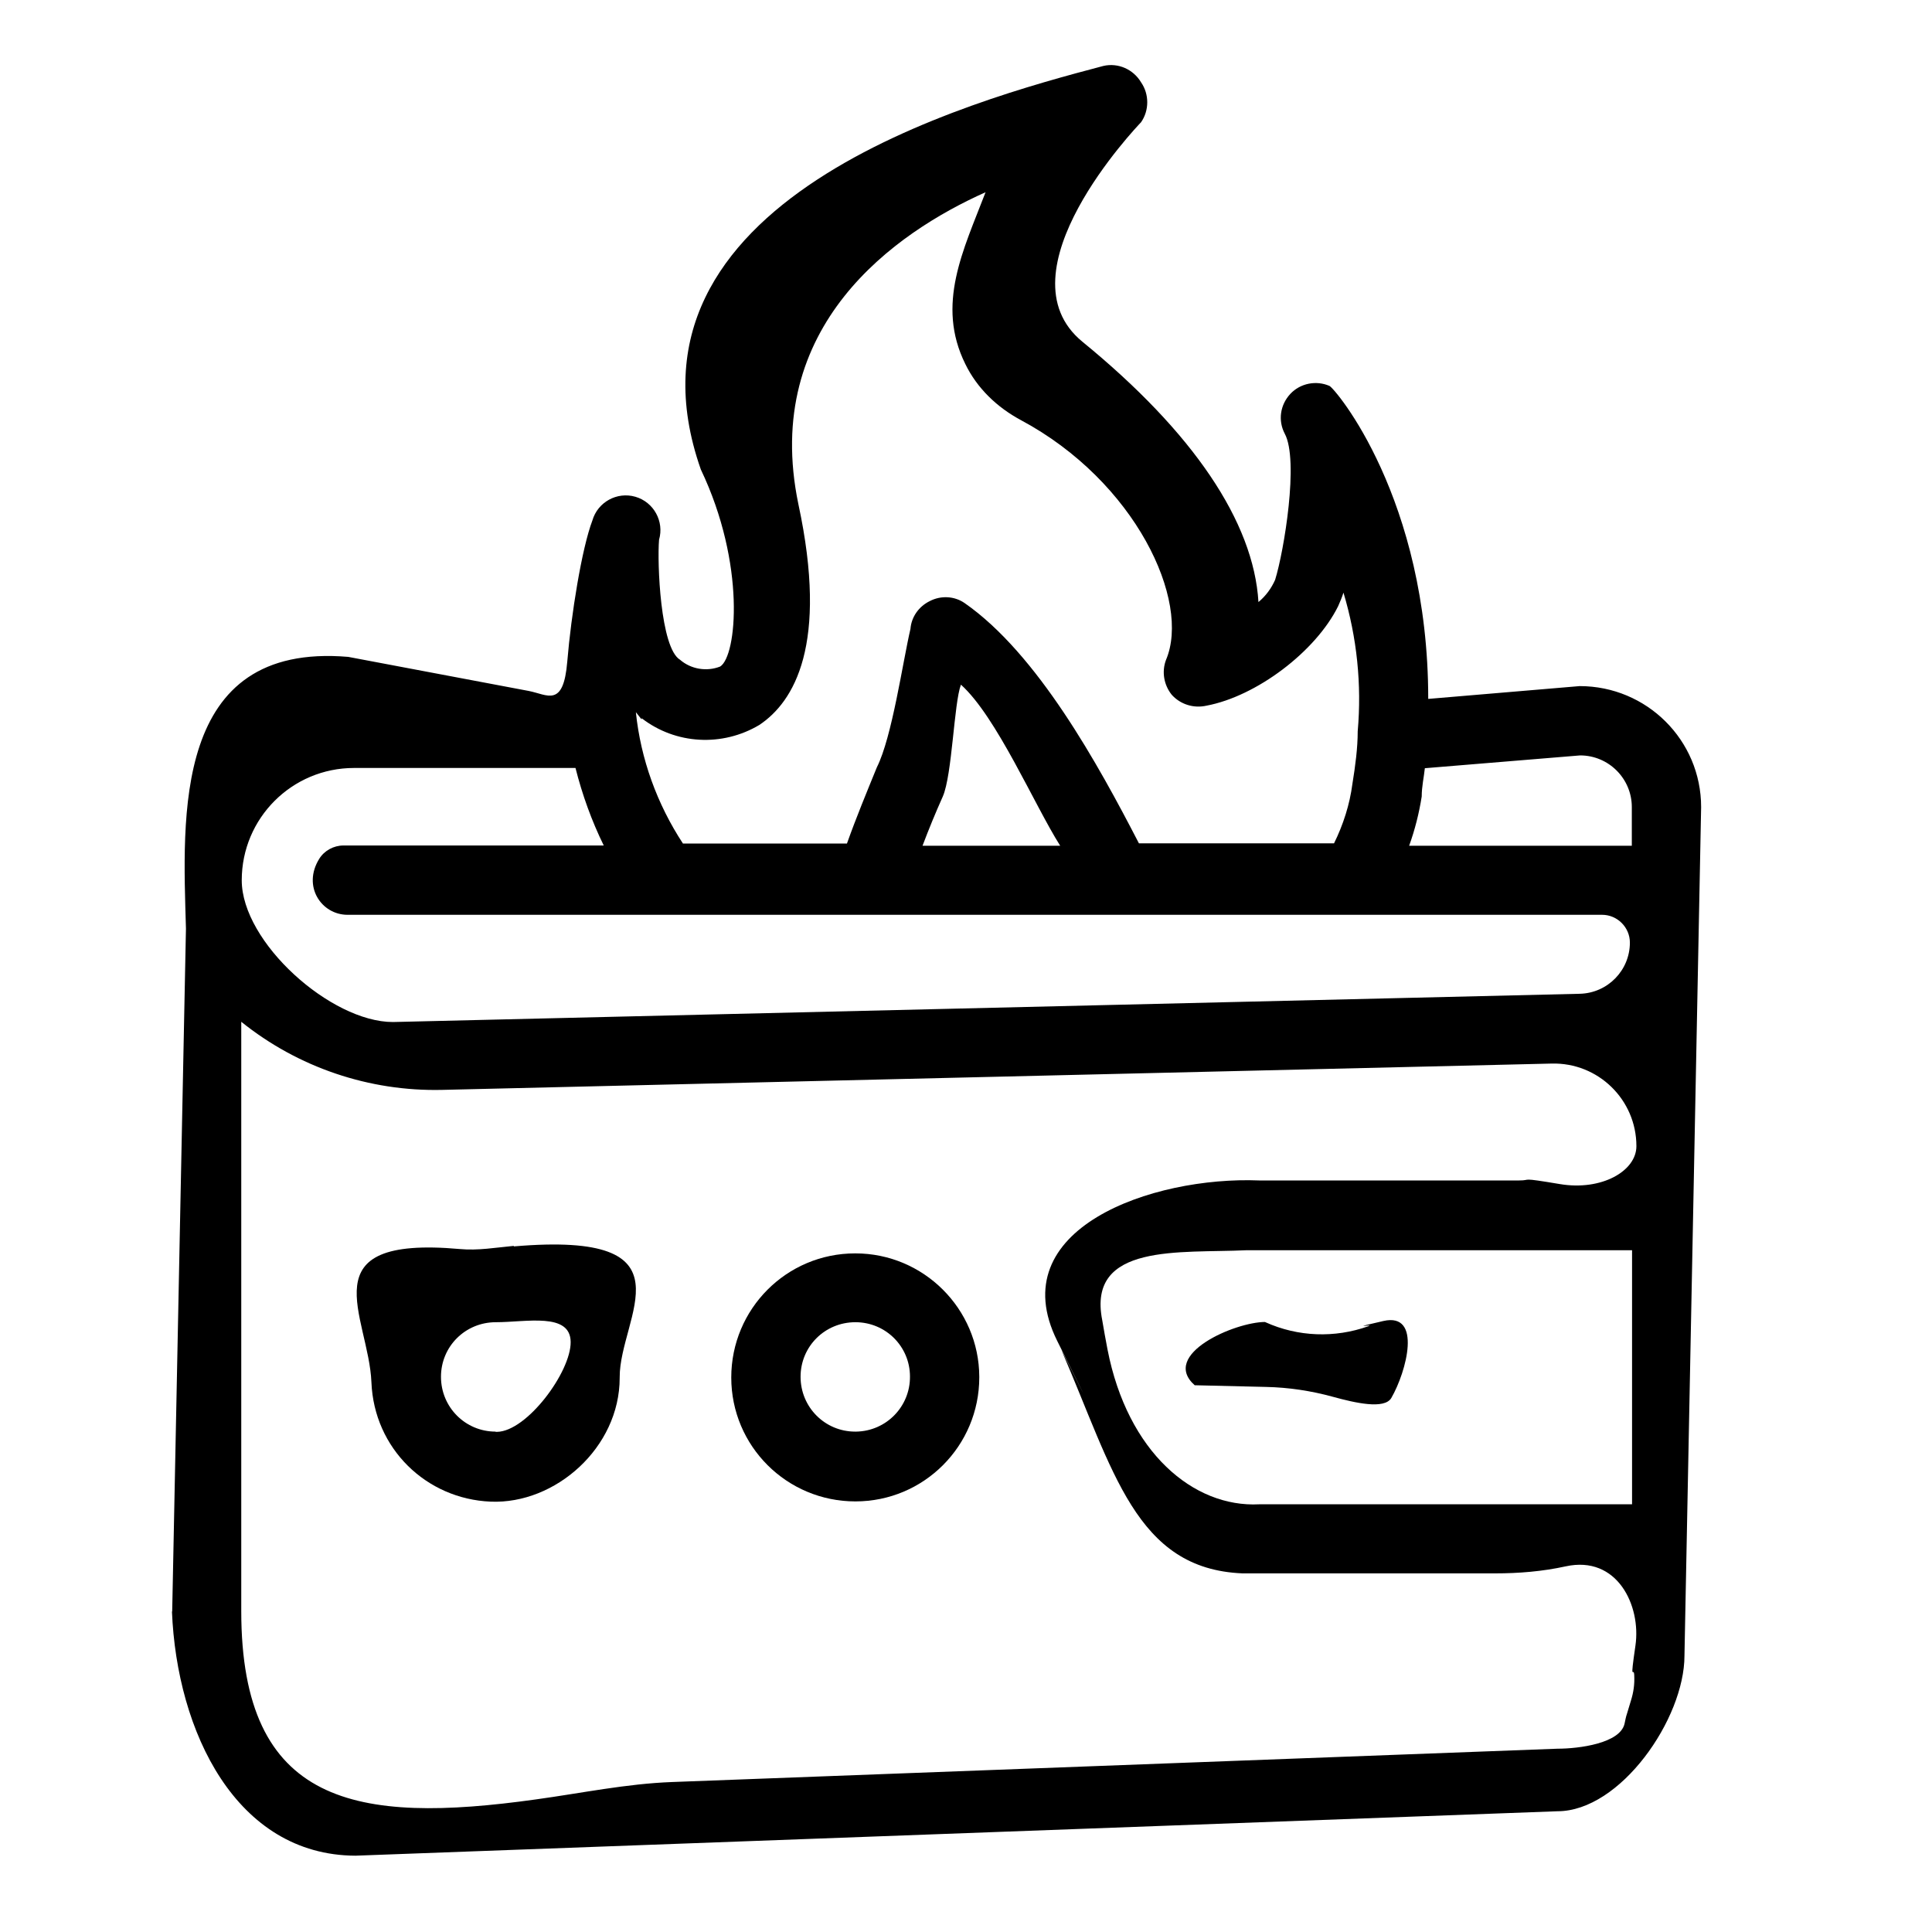 <?xml version="1.0" encoding="UTF-8"?>
<svg xmlns="http://www.w3.org/2000/svg" version="1.1" viewBox="0 0 800 800">
  <defs>
    <style>
      .cls-1 {
   
        stroke-miterlimit: 10;
        stroke-width: 6px;
      }
    </style>
  </defs>
  <!-- Generator: Adobe Illustrator 28.6.0, SVG Export Plug-In . SVG Version: 1.2.0 Build 709)  -->
  <g>
    <g id="Layer_1">
      <g id="Layer_1-2" data-name="Layer_1">
        <path class="cls-1" d="M71.2,667.2c2,49.9,26.6,101,76,101.2l497.7-18.4c26.1,0,52.6-38.3,52.6-64.4l6.9-351.4c0-27.7-22.5-50.1-50.3-50.1l-62.7,5.3c0-83.1-38.6-128.6-40.9-129.6-5.5-2.4-12.1-1.1-16.2,3.3-4.2,4.5-5.2,11-2.3,16.5,5.9,11-.3,48.6-4,60.5-1.6,3.6-3.9,6.7-6.9,9.2-2-33.2-27-70.3-72.9-107.8-35-28.7,22.4-88.9,24.3-90.9,3.4-4.9,3.4-11.6,0-16.5-3.2-5.4-9.5-8.2-15.6-6.8-54.7,14.4-205.9,55.5-166.7,167.1,18.7,39.2,14.9,77.3,8,81.6-5.6,2.2-12.1,1.1-16.6-2.8-8.2-4.9-9.5-40.3-8.7-49.7,2.2-7.6-2.2-15.6-9.8-17.8s-15.6,2.2-17.8,9.8c-4.4,11.6-8.8,39-10.4,58.4-1.6,19.4-8.2,13.7-16,12.2l-74.7-14.1c-73-6.2-68.5,66.4-67.2,112.5l-5.7,282.8h-.1ZM146.6,318h91.7c2.8,11.1,6.7,21.9,11.7,32.1h-107.8c-4,0-7.9,2.1-10,5.5-7.1,11.4.9,23.2,11.7,23.2h519.5c6.3,0,11.5,5.2,11.5,11.5h0c0,11.5-9.2,20.9-20.7,21.2l-491.5,11.7c-25.7,0-62.6-33-62.6-58.7s20.8-46.5,46.5-46.5h-.1ZM382,350.2c2.6-6.9,5.4-13.7,8.4-20.4,3.9-9,4.6-38.6,7.5-46.3,14.8,13.3,30.4,49.8,41.1,66.7h-56.9ZM675.7,622.9h-154.3c-27.2,1.4-54.5-21.5-62.8-64.1-.8-4-1.5-8.2-2.2-12.2-6.3-32,32.3-27.6,59.6-28.9h159.8v105.2h-.1ZM644.9,724.1l-366.6,13.8c-18.9.7-37.5,4.6-56.4,7.2-74.4,10.4-122,2.5-122-78v-244h0c23.5,18.9,53,28.9,83.2,28.2l459.4-10.9c19.3-.5,35.1,15,35.1,34.2h0c0,10.3-14.4,18.6-31.7,15.7-17.3-2.9-11.3-1.5-16.9-1.5h-107.6c-44.3-1.8-106.8,20-83.6,66.5,23.2,46.5,1.1,2.4,1.7,3.7,21.6,49.9,30.7,90.7,75,92.5h104.6c9.8,0,19.6-.8,29.2-2.9,21.4-4.7,31.3,16.3,28.9,32.8-2.4,16.5-.7,8.3-.5,12.2s-.3,7.2-1.4,10.7l-1.6,5.3c-.5,1.4-.7,2.8-1,4.1-1.8,8.2-18.9,10.4-27.8,10.4v-.2ZM675.7,334.1v16.1h-92.2c2.4-6.7,4.1-13.4,5.2-20.4,0-4.1.9-7.9,1.3-11.7l64.3-5.3c11.8,0,21.4,9.6,21.4,21.4h.1ZM265.7,297.4c14.1,10.9,33.4,11.9,48.7,2.8,14.4-9.6,28.7-33.2,16.2-91.4-15.4-73.9,40.1-112.5,77.5-129.2-9.2,24-20.6,46.4-8.4,71.1,4.9,10.1,13.2,18,23.1,23.3,47.4,25.4,70.4,74.9,60,99.3-1.8,4.8-.9,10.3,2.4,14.4,3.6,4,9.1,5.7,14.4,4.5,20.7-3.9,45.2-22.4,54.5-41.2.8-1.8,1.6-3.7,2.2-5.6,5.6,18.6,7.6,38.1,5.9,57.4h0c0,6.9-1,14.4-2.2,21.8-1.1,8.5-3.8,16.9-7.6,24.6h-80.8c-16.9-32.7-42-78.5-72.2-99.5-4.2-2.9-9.8-3.2-14.4-.8-4.5,2.2-7.6,6.5-8,11.5-3.2,13.7-7.6,44.8-13.9,57.3-4.2,10.3-8.6,20.9-12.4,31.6h-67.9c-10.7-16.3-17.5-35-19.5-54.4l2.3,2.9h.1Z"/>
        <path d="M523.9,547.4c-12.5,0-43.6,13.4-29.2,26.2l29.6.7c9.3.2,18.6,1.6,27.7,4.1s21.2,5.3,24.1.5c6.3-10.9,12.9-35.6-3.3-31.9-16.2,3.7-3,1-6.3,2.2-13.8,4.9-29,4.4-42.5-1.7h-.1Z"/>
        <path d="M354.1,519c-28.4,0-51.3,23-51.3,51.4s23,51.3,51.4,51.3,51.3-23,51.3-51.4v-.2c-.1-28.2-23.1-51.1-51.3-51.1h-.1ZM354.1,592.8c-12.5,0-22.6-10.1-22.6-22.7s10.1-22.6,22.7-22.6,22.6,10.1,22.6,22.5c.1,12.4-9.8,22.6-22.3,22.8h-.5Z"/>
        <path d="M212.7,515.9c-7.5.7-14.8,2-22.3,1.3-63.5-5.7-37.7,27.8-36.6,55.2s22.7,48.3,49.4,49.4,53.4-22.3,53.4-51.3v-.2c-.1-25.1,32.1-60.7-43.7-54.2h-.1ZM205.2,592.8c-12.5,0-22.6-10.1-22.6-22.7s10.1-22.6,22.7-22.6,30.9-4.2,31,8.2-18.1,37-30.5,37.2h-.6Z"/>
      </g>
    </g>
  </g>
</svg>